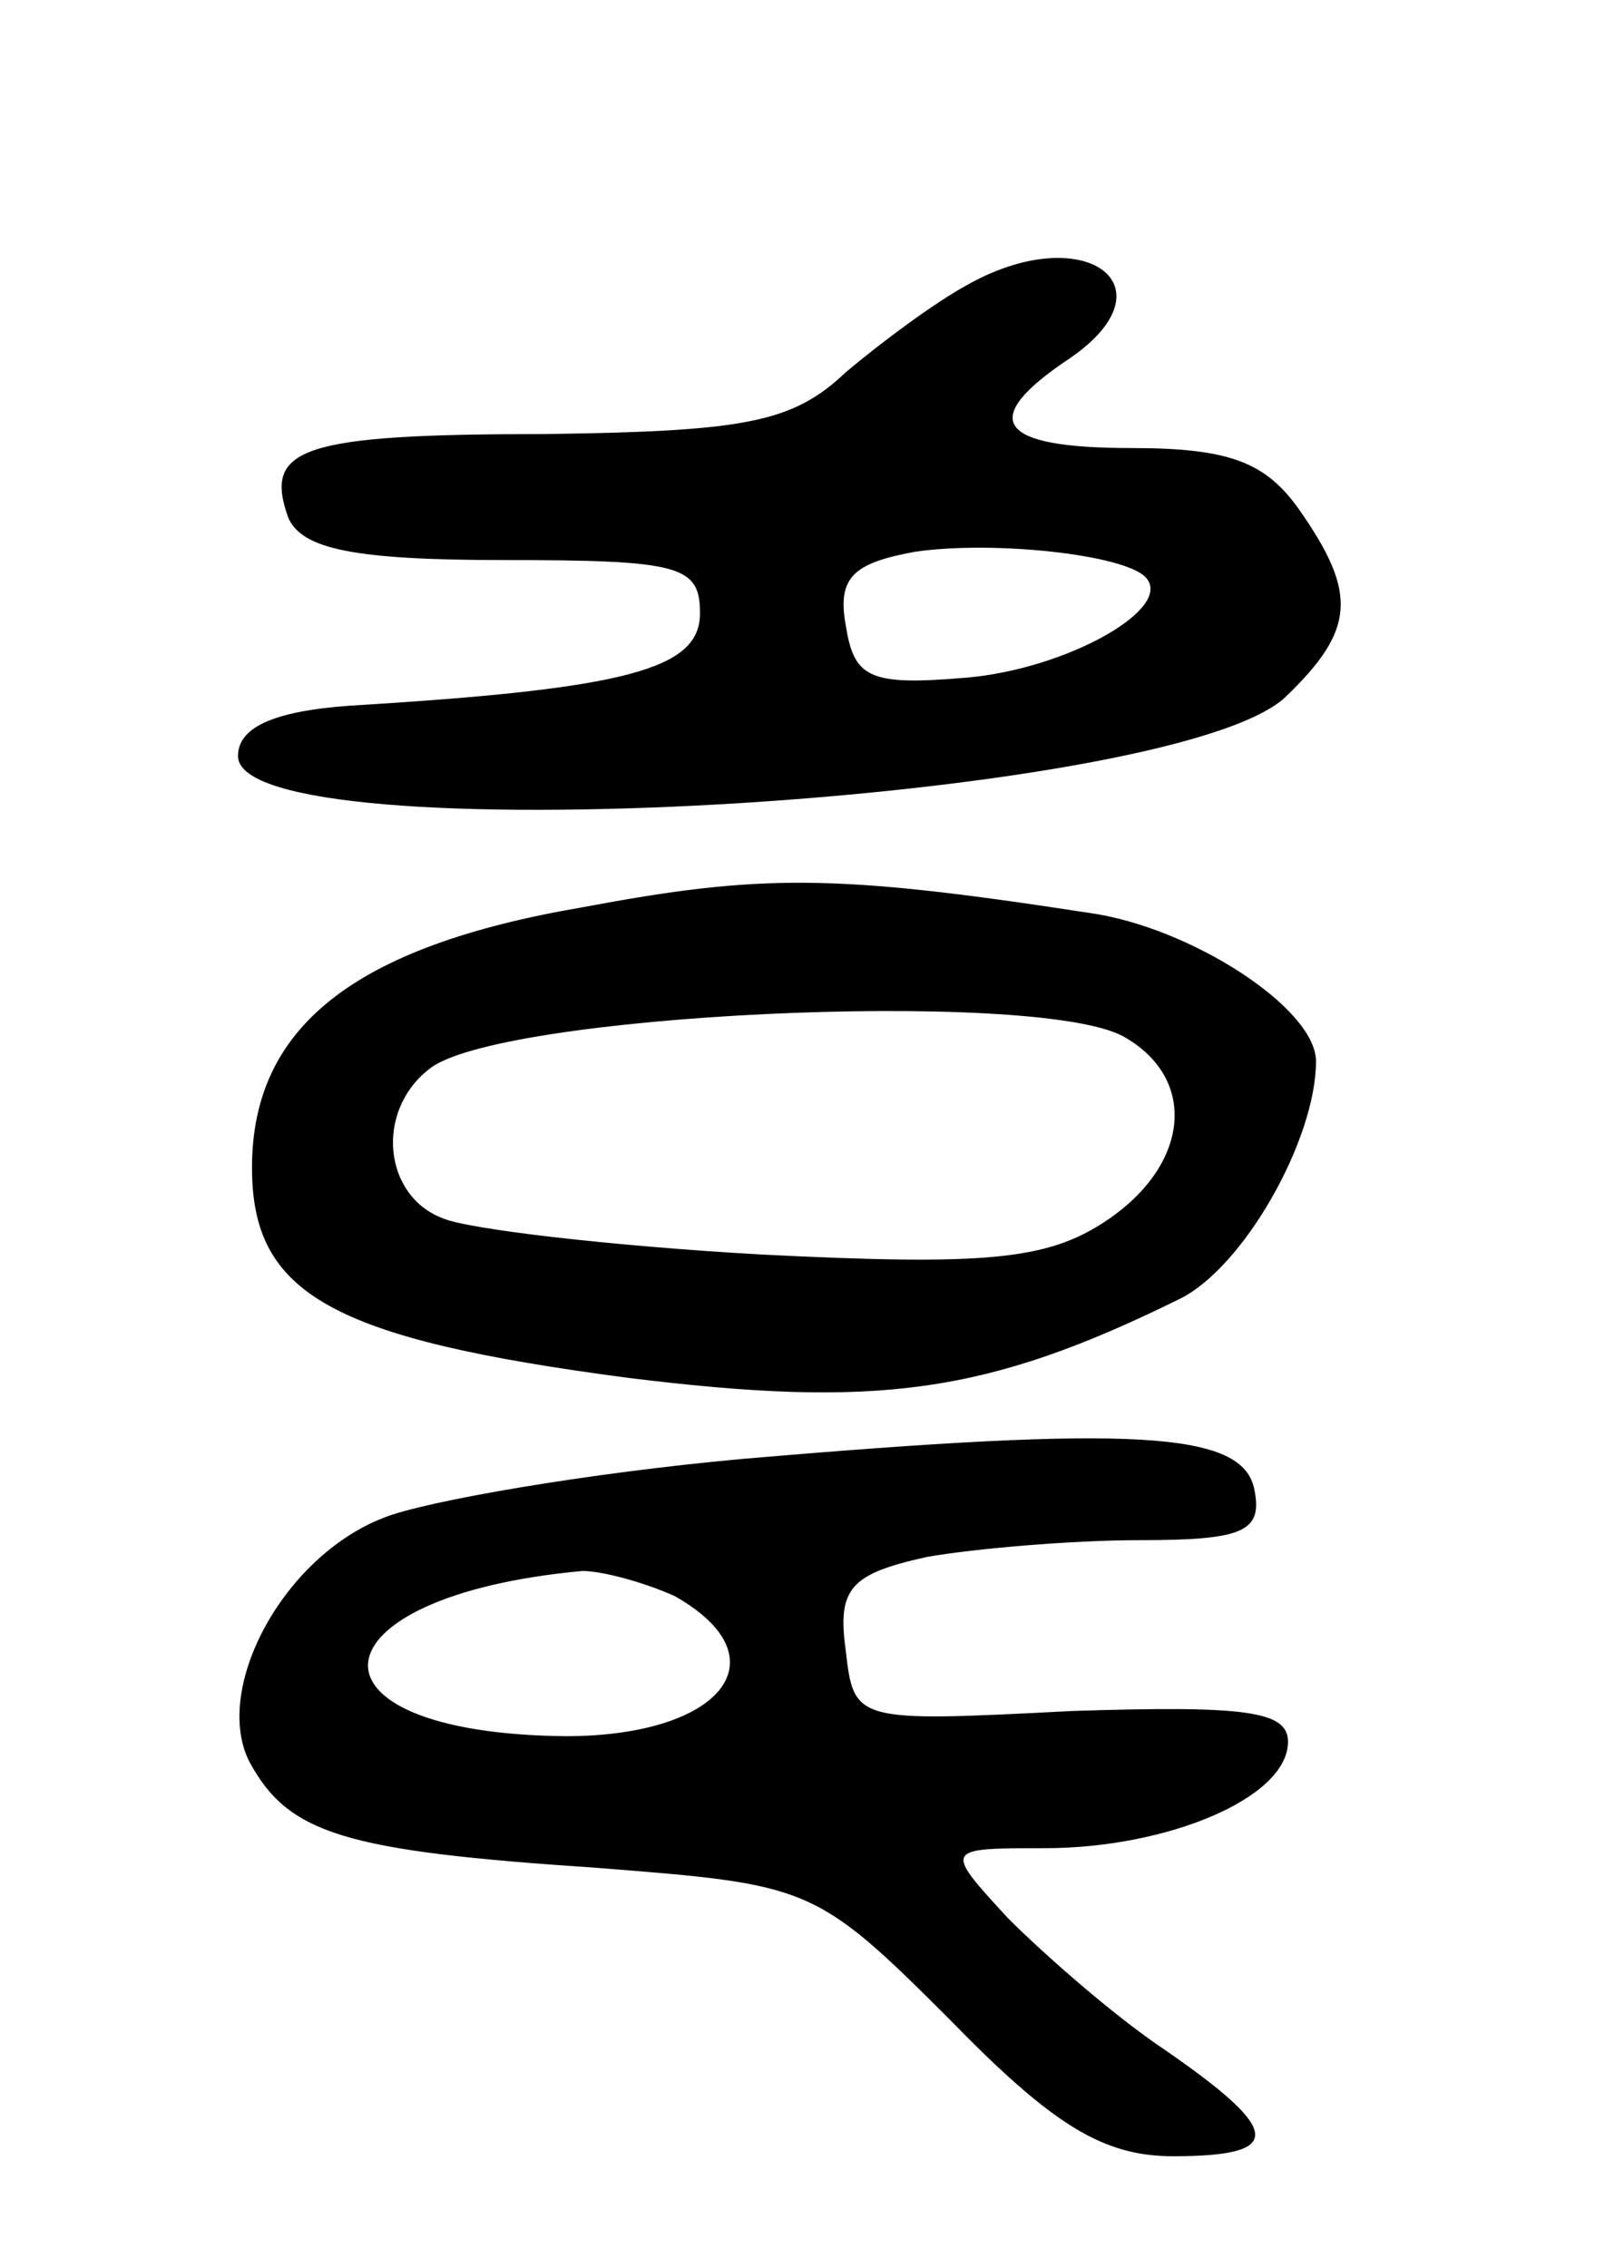 <svg version="1.0" xmlns="http://www.w3.org/2000/svg"
 width="58pt" height="81pt" viewBox="0 0 58 81"
 preserveAspectRatio="xMidYMid meet">
<g transform="translate(0,81) scale(0.1,-0.1)"
fill="#000000" stroke="none">
<path d="M345 708 c-11 -6 -30 -20 -43 -31 -19 -18 -36 -21 -107 -22 -88 0
-101 -5 -92 -30 5 -11 23 -15 77 -15 63 0 70 -2 70 -19 0 -20 -26 -27 -125
-33 -28 -2 -40 -8 -40 -18 0 -36 333 -17 374 21 25 24 26 37 5 67 -12 17 -25
22 -60 22 -48 0 -55 10 -22 32 38 26 5 50 -37 26z m64 -104 c11 -11 -28 -33
-64 -36 -35 -3 -40 0 -43 19 -3 17 3 22 25 26 28 4 74 -1 82 -9z"/>
<path d="M208 486 c-82 -14 -118 -43 -118 -93 0 -45 28 -61 134 -75 89 -11
128 -6 197 28 23 11 49 57 49 85 0 19 -45 48 -81 53 -91 14 -117 14 -181 2z
m193 -46 c27 -15 24 -46 -6 -66 -21 -14 -43 -16 -123 -12 -53 3 -105 9 -114
13 -21 8 -24 38 -5 53 23 20 216 29 248 12z"/>
<path d="M265 289 c-55 -5 -113 -15 -128 -21 -36 -14 -61 -61 -48 -87 14 -26
34 -32 124 -38 76 -6 78 -6 126 -54 37 -38 55 -49 80 -49 40 0 39 9 -3 38 -18
12 -43 34 -56 47 -23 25 -23 25 13 25 44 0 87 18 87 38 0 11 -15 13 -77 11
-78 -4 -78 -4 -81 22 -3 22 2 27 29 33 17 3 52 6 76 6 37 0 44 3 41 18 -4 21
-43 23 -183 11z m-24 -49 c39 -22 17 -50 -39 -50 -98 1 -92 50 6 59 7 0 22 -4
33 -9z"/>
</g>
</svg>
